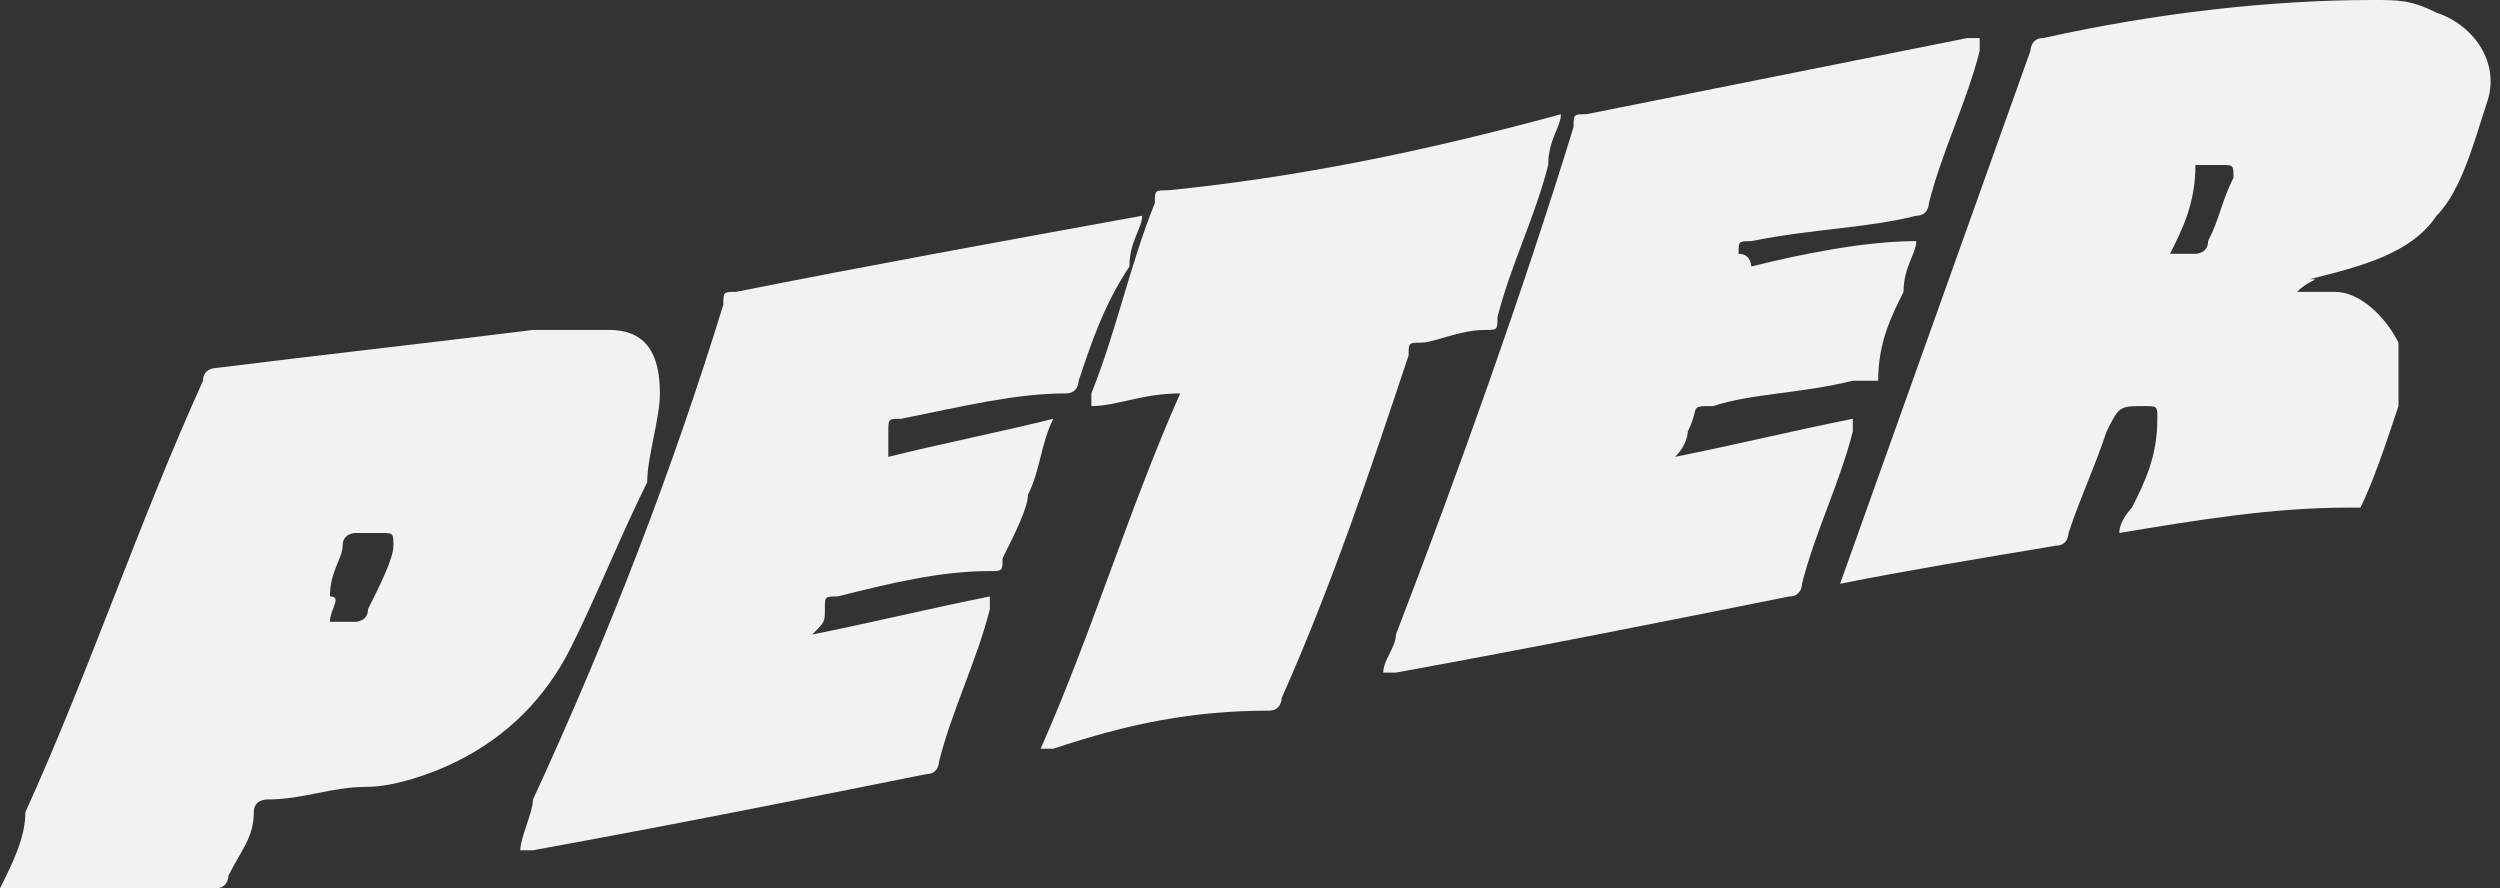 <?xml version="1.0" encoding="utf-8"?>
<!-- Generator: Adobe Illustrator 24.1.0, SVG Export Plug-In . SVG Version: 6.00 Build 0)  -->
<svg version="1.1" id="Layer_1" xmlns="http://www.w3.org/2000/svg" xmlns:xlink="http://www.w3.org/1999/xlink" x="0px" y="0px"
	 viewBox="0 0 19.7 7" style="enable-background:new 0 0 19.7 7;" xml:space="preserve">
<rect x="0" y="0" width="19.7" height="7" fill="#333333" stroke="none"/>
<style type="text/css">
	.st0{fill:#F2F2F2;}
</style>
<g>
	<path class="st0" d="M18.1,2.3c0.1,0,0.2,0,0.3,0c0.2,0,0.4,0.2,0.5,0.4c0,0.2,0,0.3,0,0.5c-0.1,0.3-0.2,0.6-0.3,0.8c0,0,0,0-0.1,0
		c-0.6,0-1.2,0.1-1.8,0.2c0,0,0,0,0,0c0-0.1,0.1-0.2,0.1-0.2c0.1-0.2,0.2-0.4,0.2-0.7c0-0.1,0-0.1-0.1-0.1c-0.2,0-0.2,0-0.3,0.2
		c-0.1,0.3-0.2,0.5-0.3,0.8c0,0,0,0.1-0.1,0.1c-0.6,0.1-1.2,0.2-1.7,0.3c0,0,0,0,0,0c0,0,0,0,0,0c0.5-1.4,1-2.8,1.5-4.2
		c0,0,0-0.1,0.1-0.1C17,0.1,17.9,0,18.7,0c0.2,0,0.3,0,0.5,0.1c0.3,0.1,0.5,0.4,0.4,0.7c-0.1,0.3-0.2,0.7-0.4,0.9
		c-0.2,0.3-0.6,0.4-1,0.5C18.3,2.2,18.2,2.2,18.1,2.3C18.1,2.2,18.1,2.2,18.1,2.3z M17.1,2c0.1,0,0.2,0,0.2,0c0,0,0.1,0,0.1-0.1
		c0.1-0.2,0.1-0.3,0.2-0.5c0-0.1,0-0.1-0.1-0.1c-0.1,0-0.1,0-0.2,0c0,0,0,0,0,0C17.3,1.6,17.2,1.8,17.1,2z"/>
	<path class="st0" d="M0,7c0.1-0.2,0.2-0.4,0.2-0.6C0.7,5.3,1.1,4.1,1.6,3c0-0.1,0.1-0.1,0.1-0.1c0.8-0.1,1.7-0.2,2.5-0.3
		c0.2,0,0.4,0,0.6,0c0.3,0,0.4,0.2,0.4,0.5c0,0.2-0.1,0.5-0.1,0.7C4.9,4.2,4.7,4.7,4.5,5.1C4.3,5.5,4,5.8,3.6,6
		C3.4,6.1,3.1,6.2,2.9,6.2c-0.3,0-0.5,0.1-0.8,0.1C2.1,6.3,2,6.3,2,6.4C2,6.6,1.9,6.7,1.8,6.9c0,0,0,0.1-0.1,0.1C1.2,7,0.6,7,0,7
		C0,7,0,7,0,7z M2.6,4.9c0.1,0,0.2,0,0.2,0c0,0,0.1,0,0.1-0.1C3,4.6,3.1,4.4,3.1,4.3c0-0.1,0-0.1-0.1-0.1c-0.1,0-0.1,0-0.2,0
		c0,0-0.1,0-0.1,0.1c0,0.1-0.1,0.2-0.1,0.4C2.7,4.7,2.6,4.8,2.6,4.9z"/>
	<path class="st0" d="M9,1.7c0,0.1-0.1,0.2-0.1,0.4C8.7,2.4,8.6,2.7,8.5,3c0,0,0,0.1-0.1,0.1C8,3.1,7.6,3.2,7.1,3.3
		c-0.1,0-0.1,0-0.1,0.1C7,3.5,7,3.6,7,3.6c0.4-0.1,0.9-0.2,1.3-0.3C8.2,3.5,8.2,3.7,8.1,3.9C8.1,4,8,4.2,7.9,4.4
		c0,0.1,0,0.1-0.1,0.1C7.4,4.5,7,4.6,6.6,4.7c-0.1,0-0.1,0-0.1,0.1c0,0.1,0,0.1-0.1,0.2c0.5-0.1,0.9-0.2,1.4-0.3c0,0,0,0.1,0,0.1
		C7.7,5.2,7.5,5.6,7.4,6c0,0,0,0.1-0.1,0.1c-1,0.2-2,0.4-3.1,0.6c0,0,0,0-0.1,0c0-0.1,0.1-0.3,0.1-0.4C4.8,5,5.3,3.7,5.7,2.4
		c0-0.1,0-0.1,0.1-0.1C6.8,2.1,7.9,1.9,9,1.7C8.9,1.7,8.9,1.7,9,1.7z"/>
	<path class="st0" d="M13.8,2.1c0.4-0.1,0.9-0.2,1.3-0.2C15.1,2,15,2.1,15,2.3c-0.1,0.2-0.2,0.4-0.2,0.7C14.7,3,14.7,3,14.6,3
		c-0.4,0.1-0.8,0.1-1.1,0.2c-0.2,0-0.1,0-0.2,0.2c0,0,0,0.1-0.1,0.2c0.5-0.1,0.9-0.2,1.4-0.3c0,0,0,0.1,0,0.1
		c-0.1,0.4-0.3,0.8-0.4,1.2c0,0,0,0.1-0.1,0.1c-1,0.2-2,0.4-3.1,0.6c0,0,0,0-0.1,0c0-0.1,0.1-0.2,0.1-0.3c0.5-1.3,1-2.7,1.4-4
		c0-0.1,0-0.1,0.1-0.1c1-0.2,2-0.4,3-0.6c0,0,0,0,0.1,0c0,0,0,0,0,0.1c-0.1,0.4-0.3,0.8-0.4,1.2c0,0,0,0.1-0.1,0.1
		c-0.4,0.1-0.8,0.1-1.3,0.2c-0.1,0-0.1,0-0.1,0.1C13.8,2,13.8,2.1,13.8,2.1z"/>
	<path class="st0" d="M12.3,0.9c0,0.1-0.1,0.2-0.1,0.4c-0.1,0.4-0.3,0.8-0.4,1.2c0,0.1,0,0.1-0.1,0.1c-0.2,0-0.4,0.1-0.5,0.1
		c-0.1,0-0.1,0-0.1,0.1c-0.3,0.9-0.6,1.8-1,2.7c0,0,0,0.1-0.1,0.1C9.4,5.6,8.9,5.7,8.3,5.9c0,0,0,0-0.1,0C8.6,5,8.9,4,9.3,3.1
		C9,3.1,8.8,3.2,8.6,3.2c0,0,0-0.1,0-0.1c0.2-0.5,0.3-1,0.5-1.5c0-0.1,0-0.1,0.1-0.1C10.2,1.4,11.2,1.2,12.3,0.9
		C12.3,0.9,12.3,0.9,12.3,0.9z"/>
</g>
</svg>
